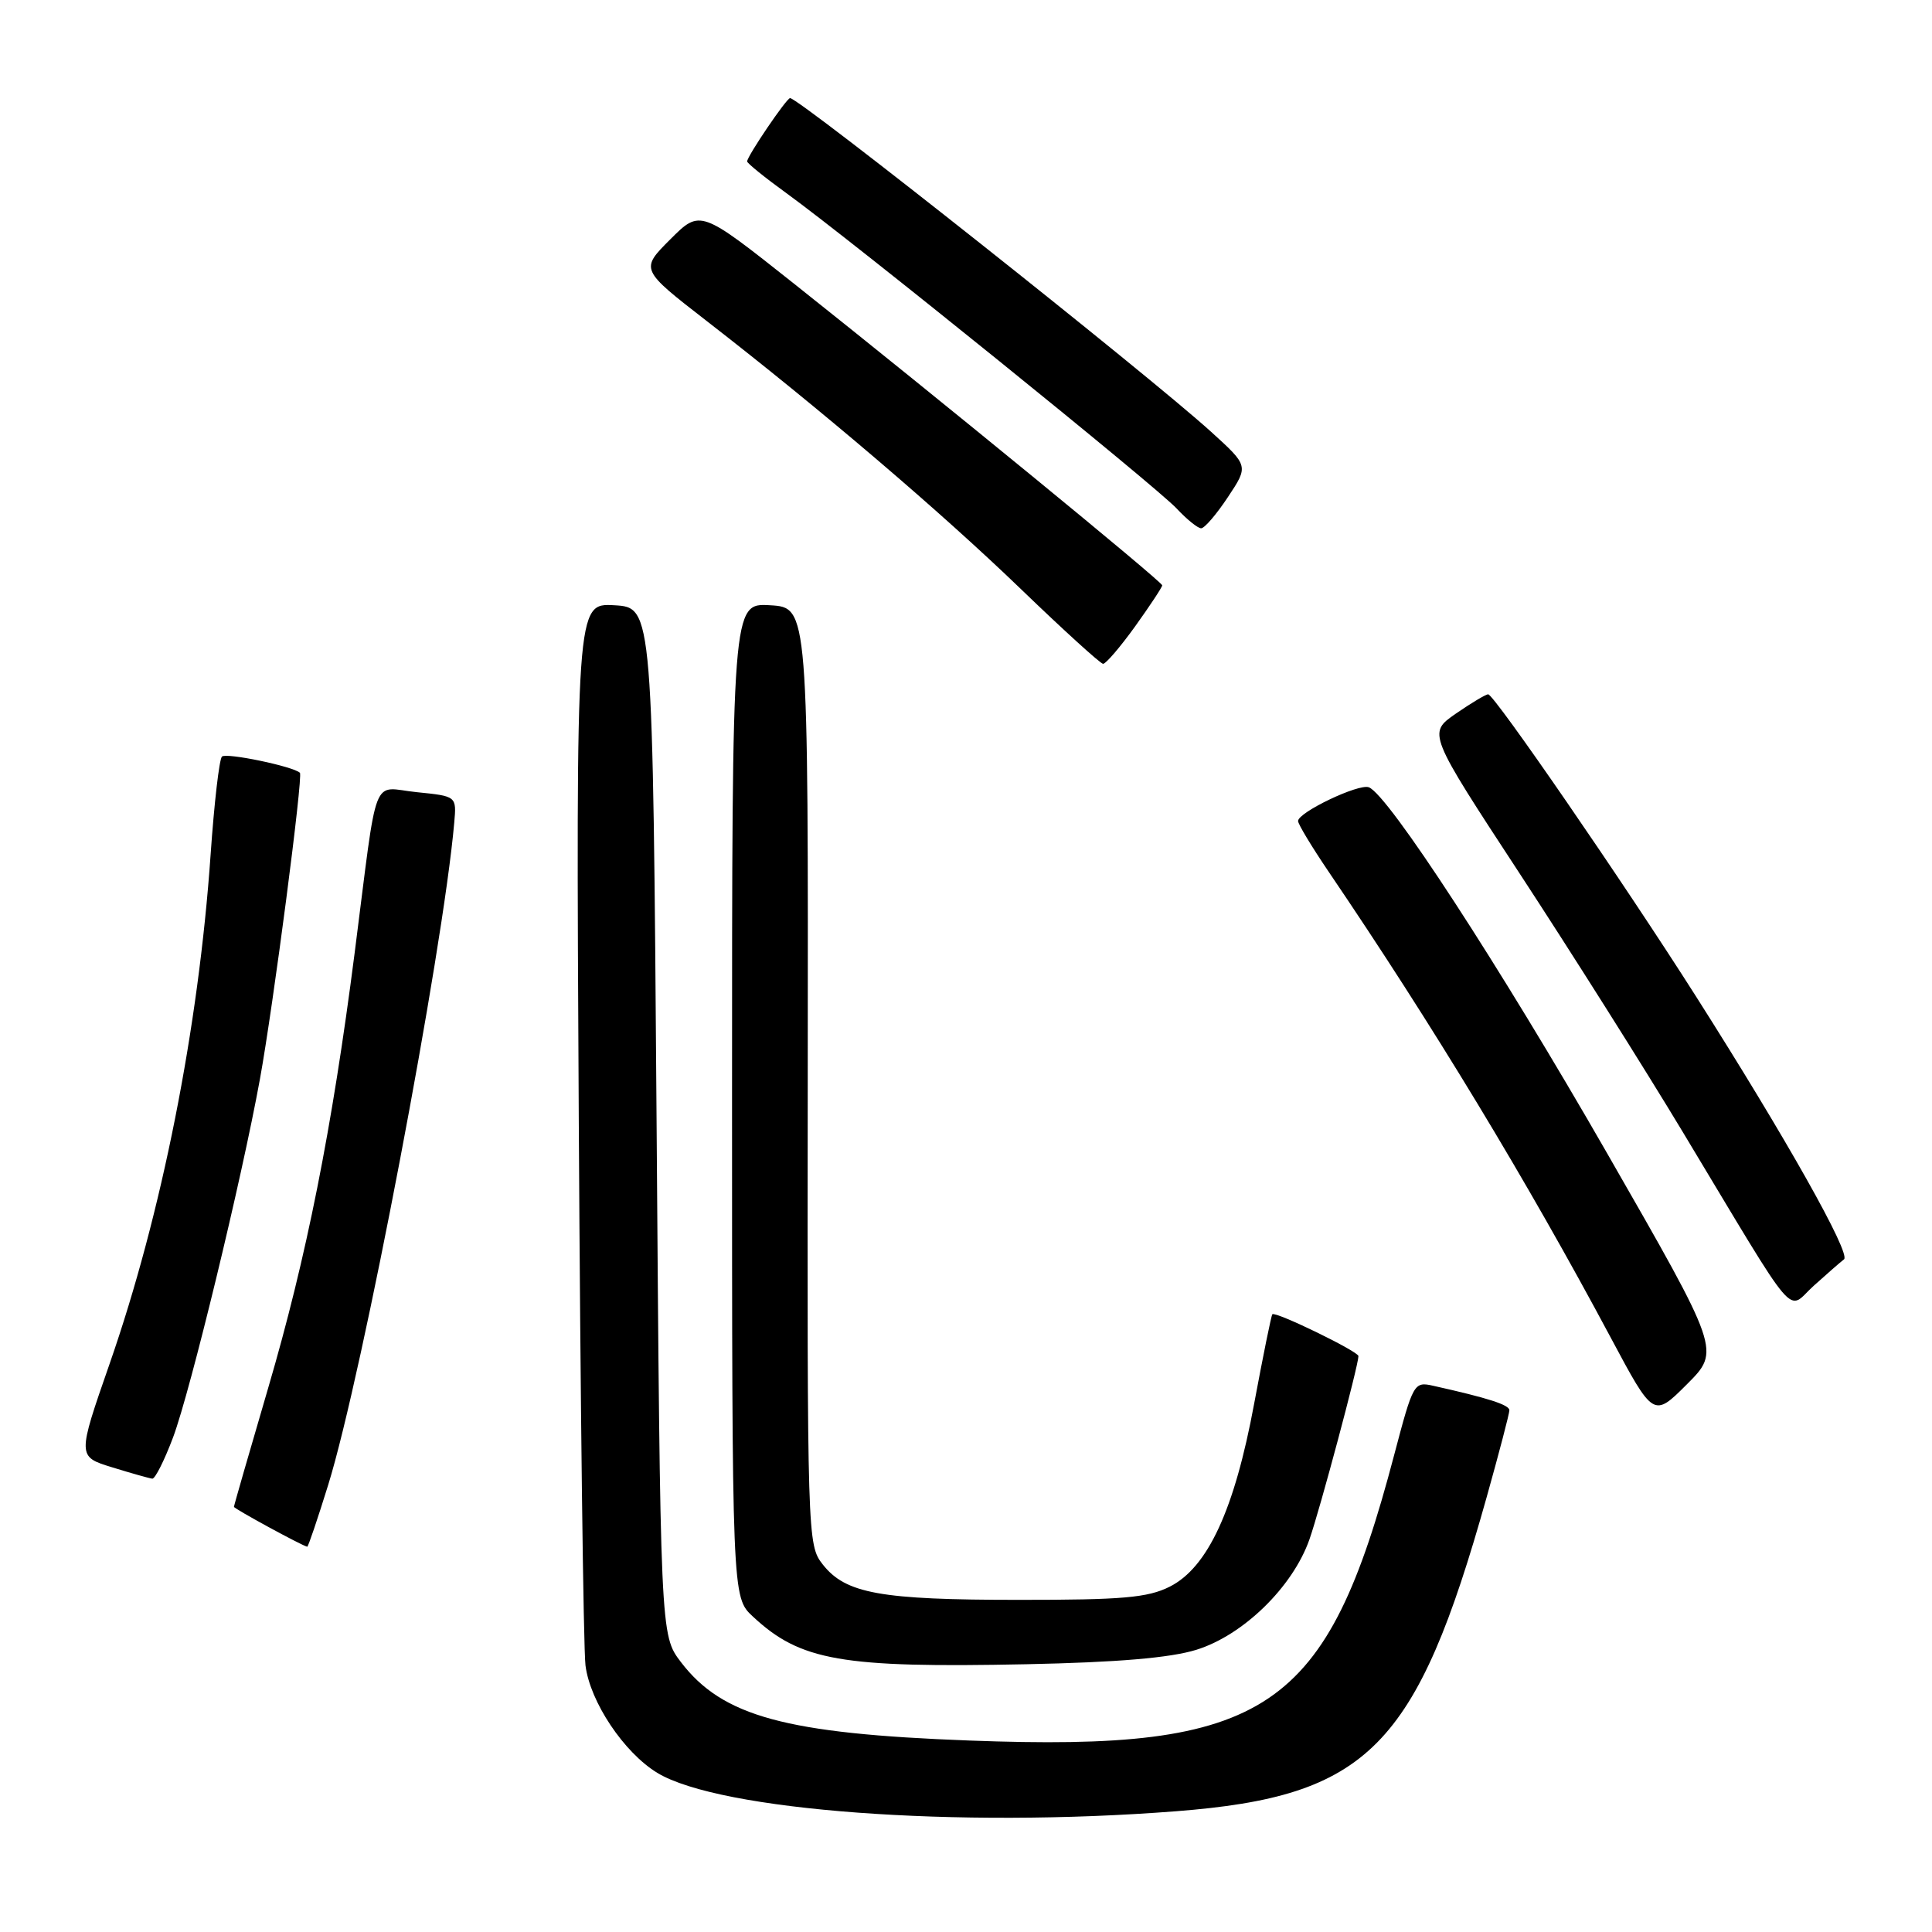 <?xml version="1.0" encoding="UTF-8" standalone="no"?>
<!DOCTYPE svg PUBLIC "-//W3C//DTD SVG 1.1//EN" "http://www.w3.org/Graphics/SVG/1.1/DTD/svg11.dtd" >
<svg xmlns="http://www.w3.org/2000/svg" xmlns:xlink="http://www.w3.org/1999/xlink" version="1.1" viewBox="0 0 256 256">
 <g >
 <path fill="currentColor"
d=" M 155.83 240.00 C 181.30 238.02 187.67 231.58 196.98 198.42 C 198.64 192.50 200.00 187.30 200.00 186.87 C 200.00 186.15 197.21 185.25 189.90 183.62 C 187.36 183.05 187.25 183.26 184.74 192.77 C 175.77 226.87 167.97 232.12 128.46 230.63 C 104.09 229.72 95.73 227.44 90.22 220.23 C 87.50 216.66 87.50 216.66 87.00 148.58 C 86.50 80.50 86.50 80.50 81.41 80.20 C 76.32 79.91 76.32 79.91 76.69 148.20 C 76.90 185.77 77.30 218.38 77.58 220.67 C 78.18 225.50 82.67 232.22 87.09 234.91 C 95.35 239.93 126.77 242.26 155.83 240.00 Z  M 158.51 218.61 C 164.72 216.69 171.28 210.30 173.50 204.00 C 174.88 200.09 180.00 180.93 180.00 179.69 C 180.00 179.07 168.95 173.70 168.59 174.15 C 168.44 174.34 167.36 179.68 166.18 186.00 C 163.58 200.04 160.04 207.71 154.98 210.25 C 152.09 211.70 148.72 212.00 135.00 211.99 C 116.65 211.99 112.06 211.16 109.02 207.30 C 106.98 204.71 106.96 203.88 107.03 142.59 C 107.10 80.50 107.10 80.50 102.05 80.20 C 97.00 79.90 97.00 79.90 97.00 145.76 C 97.00 211.63 97.00 211.63 99.75 214.19 C 106.05 220.07 111.48 221.02 136.00 220.52 C 148.07 220.27 155.05 219.68 158.51 218.61 Z  M 43.49 196.75 C 48.02 182.13 58.70 126.06 60.19 109.00 C 60.50 105.50 60.50 105.50 55.25 104.97 C 49.12 104.36 50.14 101.73 46.99 126.29 C 44.00 149.60 40.61 166.62 35.53 183.93 C 33.04 192.42 31.00 199.50 31.00 199.66 C 31.00 199.91 39.97 204.79 40.71 204.95 C 40.83 204.98 42.08 201.29 43.49 196.75 Z  M 22.94 190.44 C 25.23 184.31 32.02 156.30 34.44 143.00 C 36.21 133.29 40.18 102.84 39.74 102.40 C 38.89 101.56 29.97 99.70 29.41 100.25 C 29.05 100.61 28.38 106.44 27.91 113.20 C 26.31 136.27 21.42 160.91 14.52 180.72 C 10.24 193.01 10.24 193.01 14.87 194.43 C 17.42 195.22 19.81 195.89 20.18 195.93 C 20.55 195.97 21.79 193.50 22.94 190.44 Z  M 212.96 152.83 C 198.66 127.91 183.94 105.30 181.38 104.32 C 180.04 103.80 172.00 107.64 172.00 108.79 C 172.00 109.20 173.83 112.23 176.06 115.52 C 189.86 135.86 202.31 156.42 213.44 177.26 C 219.10 187.85 219.10 187.85 223.53 183.42 C 227.97 178.98 227.97 178.98 212.96 152.83 Z  M 244.34 166.87 C 245.29 166.13 236.64 150.77 224.71 132.00 C 215.05 116.81 197.98 92.00 197.19 92.00 C 196.87 92.00 194.94 93.16 192.89 94.57 C 189.18 97.15 189.18 97.15 201.41 115.82 C 208.14 126.10 217.85 141.47 222.98 150.00 C 238.63 176.00 236.65 173.68 240.33 170.37 C 242.07 168.80 243.88 167.22 244.34 166.87 Z  M 150.41 83.00 C 152.38 80.25 154.00 77.80 154.00 77.56 C 154.00 77.08 124.23 52.69 105.15 37.54 C 92.79 27.74 92.79 27.74 88.81 31.72 C 84.83 35.70 84.83 35.70 93.66 42.55 C 108.80 54.29 124.66 67.82 135.29 78.07 C 140.90 83.48 145.80 87.93 146.16 87.96 C 146.52 87.98 148.43 85.75 150.41 83.00 Z  M 162.71 65.86 C 165.45 61.73 165.45 61.73 160.47 57.21 C 152.12 49.63 105.91 13.00 104.69 13.00 C 104.22 13.00 99.00 20.70 99.00 21.39 C 99.00 21.63 101.36 23.54 104.25 25.63 C 112.78 31.81 153.29 64.54 155.92 67.39 C 157.26 68.82 158.71 70.00 159.16 70.00 C 159.61 70.00 161.20 68.14 162.71 65.86 Z "/>
</g>
</svg>